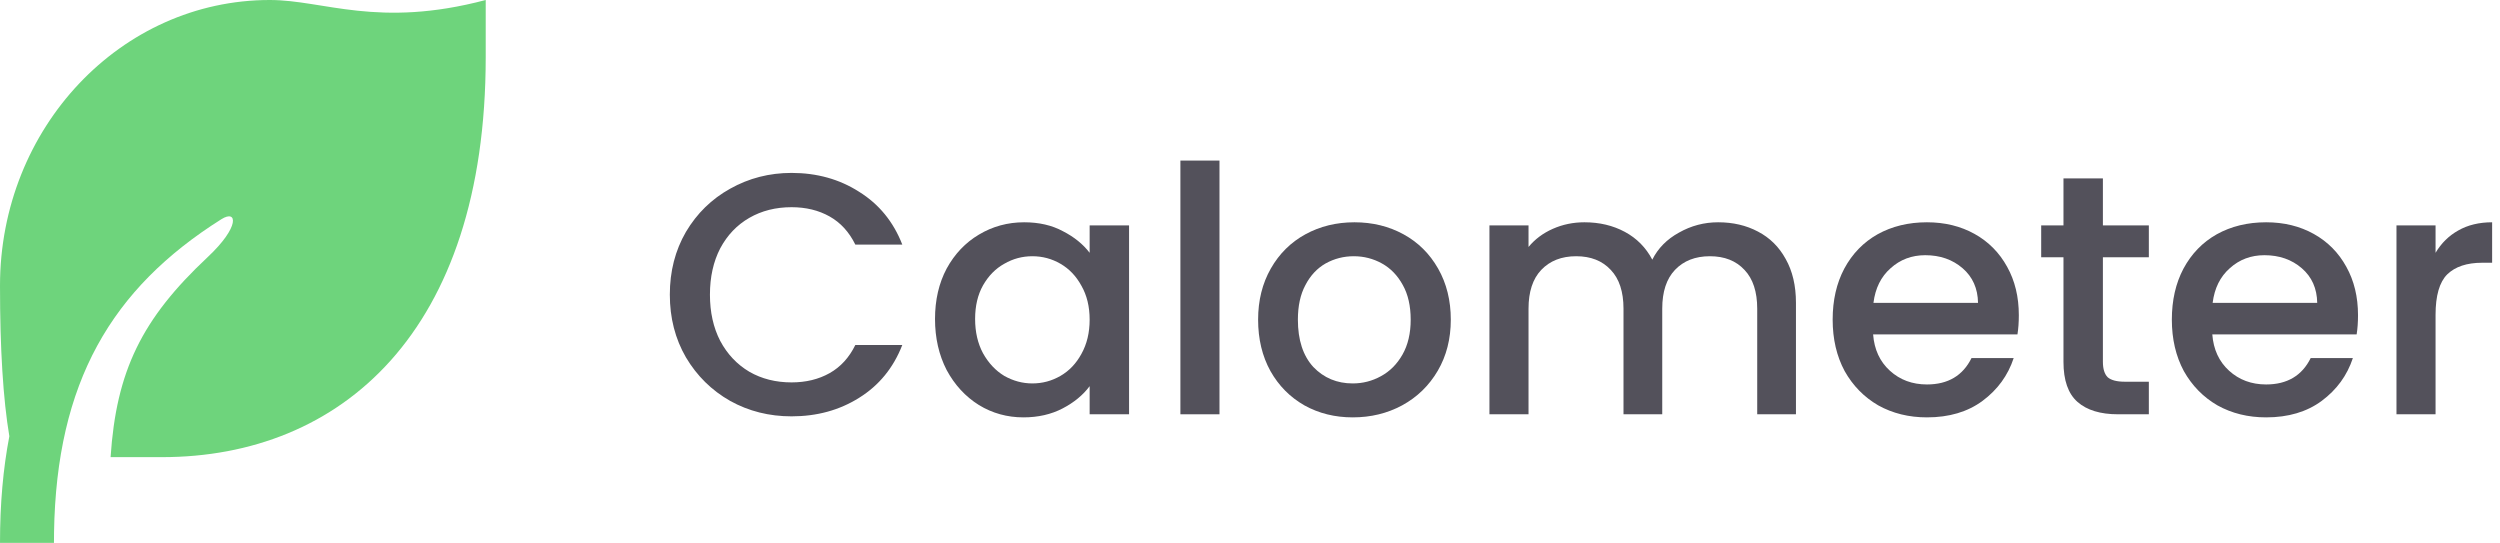 <svg width="175" height="38" viewBox="0 0 175 38" fill="none" xmlns="http://www.w3.org/2000/svg">
<path d="M46.888 20.624C46.888 18.992 47.264 17.528 48.016 16.232C48.784 14.936 49.816 13.928 51.112 13.208C52.424 12.472 53.856 12.104 55.408 12.104C57.184 12.104 58.76 12.544 60.136 13.424C61.528 14.288 62.536 15.52 63.16 17.12H59.872C59.44 16.24 58.84 15.584 58.072 15.152C57.304 14.72 56.416 14.504 55.408 14.504C54.304 14.504 53.32 14.752 52.456 15.248C51.592 15.744 50.912 16.456 50.416 17.384C49.936 18.312 49.696 19.392 49.696 20.624C49.696 21.856 49.936 22.936 50.416 23.864C50.912 24.792 51.592 25.512 52.456 26.024C53.32 26.52 54.304 26.768 55.408 26.768C56.416 26.768 57.304 26.552 58.072 26.12C58.84 25.688 59.44 25.032 59.872 24.152H63.16C62.536 25.752 61.528 26.984 60.136 27.848C58.76 28.712 57.184 29.144 55.408 29.144C53.84 29.144 52.408 28.784 51.112 28.064C49.816 27.328 48.784 26.312 48.016 25.016C47.264 23.72 46.888 22.256 46.888 20.624Z" fill="#53515B"/>
<path d="M65.451 22.328C65.451 21 65.722 19.824 66.266 18.8C66.826 17.776 67.579 16.984 68.522 16.424C69.483 15.848 70.538 15.56 71.691 15.56C72.731 15.56 73.635 15.768 74.403 16.184C75.186 16.584 75.811 17.088 76.275 17.696V15.776H79.034V29H76.275V27.032C75.811 27.656 75.178 28.176 74.379 28.592C73.579 29.008 72.666 29.216 71.642 29.216C70.507 29.216 69.466 28.928 68.522 28.352C67.579 27.76 66.826 26.944 66.266 25.904C65.722 24.848 65.451 23.656 65.451 22.328ZM76.275 22.376C76.275 21.464 76.082 20.672 75.698 20C75.331 19.328 74.843 18.816 74.234 18.464C73.626 18.112 72.971 17.936 72.266 17.936C71.562 17.936 70.906 18.112 70.299 18.464C69.691 18.8 69.195 19.304 68.811 19.976C68.442 20.632 68.258 21.416 68.258 22.328C68.258 23.24 68.442 24.04 68.811 24.728C69.195 25.416 69.691 25.944 70.299 26.312C70.922 26.664 71.579 26.84 72.266 26.84C72.971 26.84 73.626 26.664 74.234 26.312C74.843 25.96 75.331 25.448 75.698 24.776C76.082 24.088 76.275 23.288 76.275 22.376Z" fill="#53515B"/>
<path d="M85.364 11.24V29H82.628V11.24H85.364Z" fill="#53515B"/>
<path d="M94.692 29.216C93.444 29.216 92.316 28.936 91.308 28.376C90.3 27.8 89.508 27 88.932 25.976C88.356 24.936 88.068 23.736 88.068 22.376C88.068 21.032 88.364 19.84 88.956 18.8C89.548 17.76 90.356 16.96 91.38 16.4C92.404 15.84 93.548 15.56 94.812 15.56C96.076 15.56 97.22 15.84 98.244 16.4C99.268 16.96 100.076 17.76 100.668 18.8C101.26 19.84 101.556 21.032 101.556 22.376C101.556 23.72 101.252 24.912 100.644 25.952C100.036 26.992 99.204 27.8 98.148 28.376C97.108 28.936 95.956 29.216 94.692 29.216ZM94.692 26.84C95.396 26.84 96.052 26.672 96.66 26.336C97.284 26 97.788 25.496 98.172 24.824C98.556 24.152 98.748 23.336 98.748 22.376C98.748 21.416 98.564 20.608 98.196 19.952C97.828 19.28 97.34 18.776 96.732 18.44C96.124 18.104 95.468 17.936 94.764 17.936C94.06 17.936 93.404 18.104 92.796 18.44C92.204 18.776 91.732 19.28 91.38 19.952C91.028 20.608 90.852 21.416 90.852 22.376C90.852 23.8 91.212 24.904 91.932 25.688C92.668 26.456 93.588 26.84 94.692 26.84Z" fill="#53515B"/>
<path d="M120.269 15.56C121.309 15.56 122.237 15.776 123.053 16.208C123.885 16.64 124.533 17.28 124.997 18.128C125.477 18.976 125.717 20 125.717 21.2V29H123.005V21.608C123.005 20.424 122.709 19.52 122.117 18.896C121.525 18.256 120.717 17.936 119.693 17.936C118.669 17.936 117.853 18.256 117.245 18.896C116.653 19.52 116.357 20.424 116.357 21.608V29H113.645V21.608C113.645 20.424 113.349 19.52 112.757 18.896C112.165 18.256 111.357 17.936 110.333 17.936C109.309 17.936 108.493 18.256 107.885 18.896C107.293 19.52 106.997 20.424 106.997 21.608V29H104.261V15.776H106.997V17.288C107.445 16.744 108.013 16.32 108.701 16.016C109.389 15.712 110.125 15.56 110.909 15.56C111.965 15.56 112.909 15.784 113.741 16.232C114.573 16.68 115.213 17.328 115.661 18.176C116.061 17.376 116.685 16.744 117.533 16.28C118.381 15.8 119.293 15.56 120.269 15.56Z" fill="#53515B"/>
<path d="M141.318 22.064C141.318 22.56 141.286 23.008 141.222 23.408H131.118C131.198 24.464 131.59 25.312 132.294 25.952C132.998 26.592 133.862 26.912 134.886 26.912C136.358 26.912 137.398 26.296 138.006 25.064H140.958C140.558 26.28 139.83 27.28 138.774 28.064C137.734 28.832 136.438 29.216 134.886 29.216C133.622 29.216 132.486 28.936 131.478 28.376C130.486 27.8 129.702 27 129.126 25.976C128.566 24.936 128.286 23.736 128.286 22.376C128.286 21.016 128.558 19.824 129.102 18.8C129.662 17.76 130.438 16.96 131.43 16.4C132.438 15.84 133.59 15.56 134.886 15.56C136.134 15.56 137.246 15.832 138.222 16.376C139.198 16.92 139.958 17.688 140.502 18.68C141.046 19.656 141.318 20.784 141.318 22.064ZM138.462 21.2C138.446 20.192 138.086 19.384 137.382 18.776C136.678 18.168 135.806 17.864 134.766 17.864C133.822 17.864 133.014 18.168 132.342 18.776C131.67 19.368 131.27 20.176 131.142 21.2H138.462Z" fill="#53515B"/>
<path d="M147.203 18.008V25.328C147.203 25.824 147.315 26.184 147.539 26.408C147.779 26.616 148.179 26.72 148.739 26.72H150.419V29H148.259C147.027 29 146.083 28.712 145.427 28.136C144.771 27.56 144.443 26.624 144.443 25.328V18.008H142.883V15.776H144.443V12.488H147.203V15.776H150.419V18.008H147.203Z" fill="#53515B"/>
<path d="M165.061 22.064C165.061 22.56 165.029 23.008 164.965 23.408H154.861C154.941 24.464 155.333 25.312 156.037 25.952C156.741 26.592 157.605 26.912 158.629 26.912C160.101 26.912 161.141 26.296 161.749 25.064H164.701C164.301 26.28 163.573 27.28 162.517 28.064C161.477 28.832 160.181 29.216 158.629 29.216C157.365 29.216 156.229 28.936 155.221 28.376C154.229 27.8 153.445 27 152.869 25.976C152.309 24.936 152.029 23.736 152.029 22.376C152.029 21.016 152.301 19.824 152.845 18.8C153.405 17.76 154.181 16.96 155.173 16.4C156.181 15.84 157.333 15.56 158.629 15.56C159.877 15.56 160.989 15.832 161.965 16.376C162.941 16.92 163.701 17.688 164.245 18.68C164.789 19.656 165.061 20.784 165.061 22.064ZM162.205 21.2C162.189 20.192 161.829 19.384 161.125 18.776C160.421 18.168 159.549 17.864 158.509 17.864C157.565 17.864 156.757 18.168 156.085 18.776C155.413 19.368 155.013 20.176 154.885 21.2H162.205Z" fill="#53515B"/>
<path d="M170.489 17.696C170.889 17.024 171.417 16.504 172.073 16.136C172.745 15.752 173.537 15.56 174.449 15.56V18.392H173.753C172.681 18.392 171.865 18.664 171.305 19.208C170.761 19.752 170.489 20.696 170.489 22.04V29H167.753V15.776H170.489V17.696Z" fill="#53515B"/>
<path d="M34 0V4C34 23.254 23.851 32 11.333 32H7.741C8.141 25.976 9.913 22.33 14.537 17.998C16.811 15.868 16.618 14.638 15.498 15.344C7.784 20.204 3.953 26.772 3.783 37.26L3.778 38H0C0 35.274 0.219 32.8 0.654 30.536C0.219 27.948 0 24.436 0 20C0 8.954 8.457 0 18.889 0C22.667 0 26.444 2 34 0Z" fill="#6ED47C"/>
</svg>
